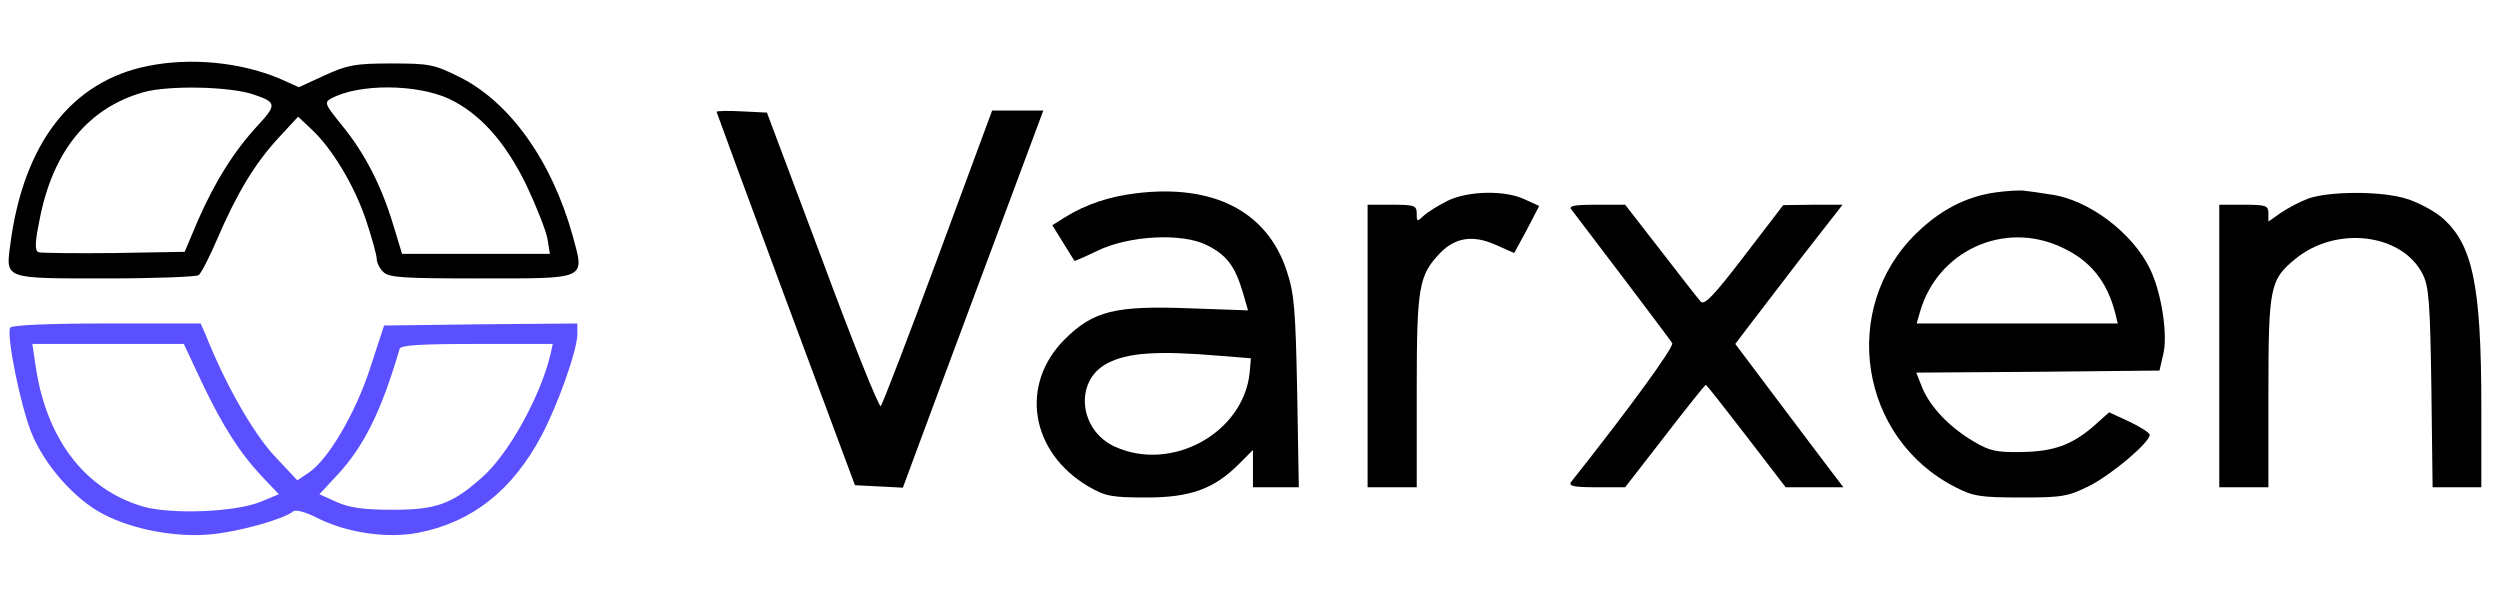 <?xml version="1.0" standalone="no"?>
<!DOCTYPE svg PUBLIC "-//W3C//DTD SVG 20010904//EN" "http://www.w3.org/TR/2001/REC-SVG-20010904/DTD/svg10.dtd">
<!-- Created using Krita: https://krita.org -->
<svg xmlns="http://www.w3.org/2000/svg" 
    xmlns:xlink="http://www.w3.org/1999/xlink"
    xmlns:krita="http://krita.org/namespaces/svg/krita"
    xmlns:sodipodi="http://sodipodi.sourceforge.net/DTD/sodipodi-0.dtd"
    width="610.56pt"
    height="145.44pt"
    viewBox="0 0 610.56 145.44">
<defs/>
<path id="shape0" transform="matrix(0.1 0 0 -0.1 2.109 68.002)" fill="#000000" stroke-opacity="0" stroke="#000000" stroke-width="0" stroke-linecap="square" stroke-linejoin="bevel" d="M340.913 519.019C153.913 482.019 35.913 330.019 3.913 82.019C-7.087 -1.981 -12.087 0.019 237.913 0.019C356.913 0.019 458.913 4.019 463.913 8.019C469.913 12.019 489.913 51.019 508.913 95.019C556.913 207.019 600.913 280.019 657.913 342.019L706.913 395.019L738.913 365.019C789.913 318.019 844.913 226.019 872.913 142.019C886.913 100.019 898.913 57.019 898.913 48.019C898.913 39.019 905.913 24.019 914.913 16.019C927.913 2.019 963.913 0.019 1148.91 0.019C1414.91 0.019 1406.91 -3.981 1377.91 103.019C1326.91 287.019 1223.91 431.019 1100.91 492.019C1038.91 523.019 1026.91 525.019 933.913 525.019C844.913 525.019 826.913 521.019 771.913 496.019L708.913 467.019L661.913 488.019C566.913 528.019 444.913 540.019 340.913 519.019ZM598.913 449.019C654.913 430.019 654.913 424.019 607.913 373.019C549.913 310.019 504.913 238.019 462.913 143.019L429.913 65.019L256.913 62.019C161.913 61.019 78.913 62.019 72.913 64.019C63.913 68.019 63.913 86.019 74.913 140.019C106.913 310.019 192.913 416.019 329.913 455.019C391.913 472.019 540.913 469.019 598.913 449.019ZM1074.91 439.019C1150.91 403.019 1212.91 334.019 1264.91 227.019C1288.91 176.019 1311.91 118.019 1315.91 97.019L1321.91 60.019L1140.91 60.019L960.913 60.019L938.913 132.019C909.913 228.019 868.913 307.019 813.913 374.019C771.913 426.019 769.913 430.019 788.913 440.019C855.913 476.019 995.913 475.019 1074.91 439.019Z" sodipodi:nodetypes="cccccccccccccccccccccccccccccccccccccc"/><path id="shape1" transform="matrix(0.1 0 0 -0.1 175 119.1)" fill="#000000" stroke-opacity="0" stroke="#000000" stroke-width="0" stroke-linecap="square" stroke-linejoin="bevel" d="M0 918C0 917 76 710 169 460L338 6L397 3L455 0L547 248C598 384 675 592 719 709L798 921L735 921L673 921L541 564C468 367 405 203 401 199C397 195 333 354 259 554L123 916L62 919C28 921 0 920 0 918Z" sodipodi:nodetypes="cccccccccccccccc"/><path id="shape2" transform="matrix(0.1 0 0 -0.1 253.189 121.5)" fill="#000000" stroke-opacity="0" stroke="#000000" stroke-width="0" stroke-linecap="square" stroke-linejoin="bevel" d="M243.114 743C177.114 735 120.114 716 70.114 685L38.114 665L64.114 623C79.114 599 91.114 579 92.114 578C93.114 577 118.114 588 147.114 602C224.114 640 356.114 647 416.114 616C464.114 592 484.114 565 503.114 502L516.114 457L375.114 462C192.114 469 138.114 456 68.114 386C-41.886 276 -15.886 111 126.114 27C168.114 3 182.114 0 268.114 0C376.114 0 433.114 21 494.114 82L528.114 116L528.114 70L528.114 25L584.114 25L640.114 25L636.114 257C632.114 462 629.114 498 610.114 555C562.114 699 431.114 766 243.114 743ZM448.114 346L523.114 340L520.114 305C505.114 158 330.114 61 191.114 124C103.114 164 91.114 284 171.114 327C221.114 354 295.114 359 448.114 346Z" sodipodi:nodetypes="cccccccccccccccccccccccccccc"/><path id="shape3" transform="matrix(0.1 0 0 -0.1 456.475 121.5)" fill="#000000" stroke-opacity="0" stroke="#000000" stroke-width="0" stroke-linecap="square" stroke-linejoin="bevel" d="M308.253 745C237.253 735 173.253 702 115.253 645C-72.747 462 -23.747 144 211.253 25C254.253 3 272.253 0 370.253 0C470.253 0 485.253 2 537.253 28C591.253 55 685.253 134 685.253 153C685.253 158 663.253 172 636.253 185L586.253 208L549.253 175C495.253 128 450.253 112 370.253 111C311.253 110 293.253 114 255.253 137C197.253 171 150.253 220 130.253 267L115.253 305L412.253 307L709.253 310L718.253 349C730.253 397 714.253 500 686.253 558C643.253 647 535.253 728 443.253 740C419.253 744 391.253 748 380.253 749C369.253 751 337.253 749 308.253 745ZM470.253 611C540.253 579 581.253 528 601.253 450L607.253 425L362.253 425L116.253 425L124.253 453C167.253 603 330.253 677 470.253 611Z" sodipodi:nodetypes="ccccccccccccccccccccccccccc"/><path id="shape4" transform="matrix(0.1 0 0 -0.1 334 119)" fill="#000000" stroke-opacity="0" stroke="#000000" stroke-width="0" stroke-linecap="square" stroke-linejoin="bevel" d="M196 700C174 689 148 673 138 664C121 648 120 648 120 668C120 688 115 690 60 690L0 690L0 345L0 0L60 0L120 0L120 235C120 491 125 517 177 572C214 610 257 617 313 592L358 572L389 629L419 687L384 703C336 726 246 724 196 700Z" sodipodi:nodetypes="ccccccccccccccccc"/><path id="shape5" transform="matrix(0.1 0 0 -0.1 542 119)" fill="#000000" stroke-opacity="0" stroke="#000000" stroke-width="0" stroke-linecap="square" stroke-linejoin="bevel" d="M217 705C196 697 166 681 150 670L120 649L120 669C120 688 114 690 60 690L0 690L0 345L0 0L60 0L120 0L120 230C120 489 124 507 185 557C285 640 447 620 497 520C512 490 515 450 518 243L521 0L580 0L640 0L640 194C640 496 619 596 541 661C521 677 483 697 456 705C394 724 268 723 217 705Z" sodipodi:nodetypes="ccccccccccccccccccccc"/><path id="shape6" transform="matrix(0.1 0 0 -0.1 383.527 119)" fill="#000000" stroke-opacity="0" stroke="#000000" stroke-width="0" stroke-linecap="square" stroke-linejoin="bevel" d="M2.734 678C26.734 647 242.734 362 248.734 352C253.734 343 143.734 192 1.734 13C-5.266 3 7.734 0 62.734 0L133.734 0L230.734 125C283.734 194 328.734 250 330.734 250C332.734 250 376.734 194 429.734 125L525.734 0L596.734 0L666.734 0L637.734 38C622.734 58 562.734 137 505.734 213L402.734 350L430.734 387C446.734 408 505.734 485 561.734 558L664.734 690L591.734 690L519.734 689L424.734 565C352.734 471 327.734 444 318.734 453C312.734 459 268.734 516 220.734 578L133.734 690L62.734 690C7.734 690 -5.266 687 2.734 678Z" sodipodi:nodetypes="ccccccccccccccccccccccccc"/><path id="shape7" transform="matrix(0.1 0 0 -0.1 2.321 130.68)" fill="#5a50ff" stroke="#595b9c" stroke-width="0" stroke-linecap="square" stroke-linejoin="bevel" d="M1.788 506.805C-8.212 489.805 25.788 320.805 52.788 251.805C84.788 170.805 160.788 85.805 229.788 50.805C302.788 12.805 407.788 -6.195 491.788 1.805C558.788 7.805 669.788 38.805 692.788 57.805C698.788 62.805 721.788 56.805 749.788 42.805C821.788 5.805 921.788 -9.195 998.788 5.805C1130.79 31.805 1228.79 109.805 1299.79 243.805C1340.79 321.805 1386.79 452.805 1386.79 490.805L1386.79 516.805L1150.79 514.805L914.788 511.805L880.788 407.805C844.788 296.805 776.788 181.805 729.788 151.805L702.788 133.805L644.788 195.805C593.788 251.805 526.788 368.805 478.788 489.805L466.788 516.805L237.788 516.805C96.788 516.805 5.788 512.805 1.788 506.805ZM469.788 372.805C521.788 263.805 563.788 198.805 618.788 140.805L657.788 99.805L614.788 81.805C551.788 55.805 395.788 49.805 325.788 69.805C182.788 111.805 87.788 236.805 62.788 419.805L55.788 466.805L240.788 466.805L425.788 466.805ZM1320.79 439.805C1295.79 336.805 1217.79 195.805 1152.79 139.805C1080.79 75.805 1041.79 61.805 936.788 61.805C863.788 61.805 830.788 66.805 798.788 80.805L756.788 99.805L799.788 145.805C865.788 216.805 907.788 301.805 952.788 454.805C954.788 463.805 1001.79 466.805 1141.79 466.805L1326.79 466.805Z" sodipodi:nodetypes="cccccccccccccccccccccccccccccccccccccccc"/>
</svg>
